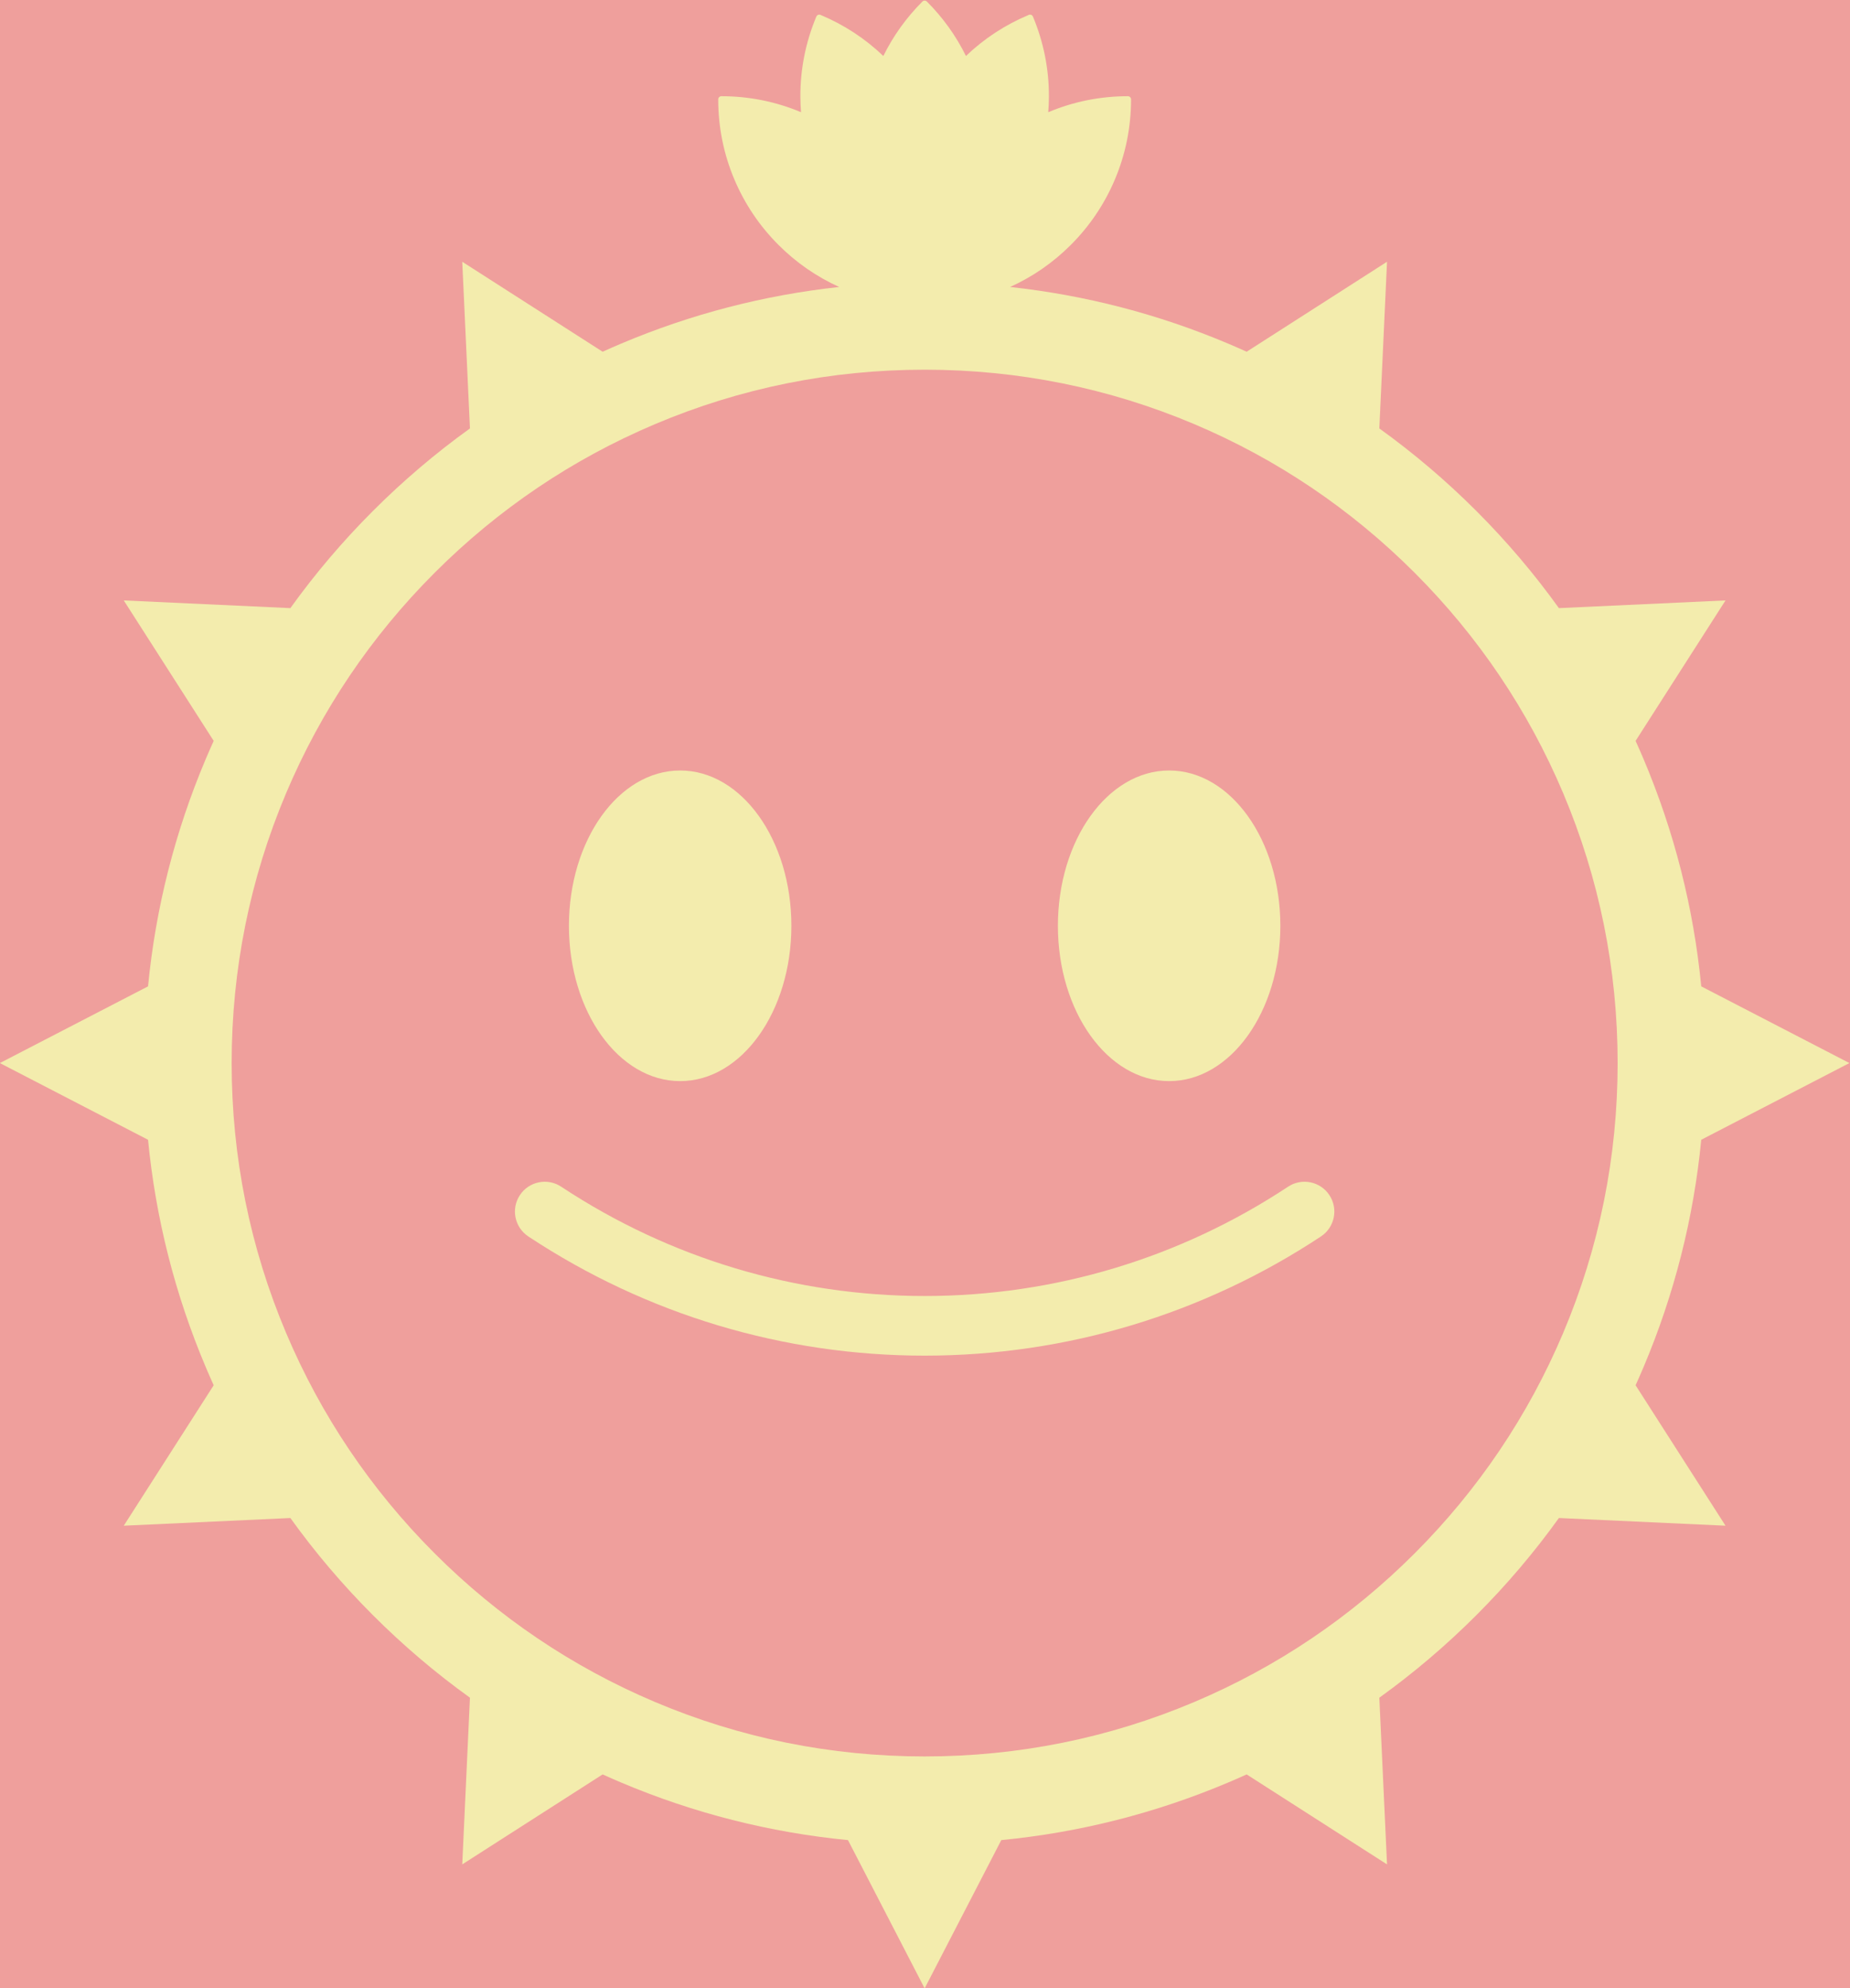 <?xml version="1.0" encoding="UTF-8" standalone="no"?>
<!-- Created with Inkscape (http://www.inkscape.org/) -->

<svg
   version="1.1"
   id="svg258"
   width="930.27"
   height="999.231"
   viewBox="0 0 930.27 999.231"
   sodipodi:docname="THCA_FINAL_ASSETS copy [Recovered].ai"
   xmlns:inkscape="http://www.inkscape.org/namespaces/inkscape"
   xmlns:sodipodi="http://sodipodi.sourceforge.net/DTD/sodipodi-0.dtd"
   xmlns="http://www.w3.org/2000/svg"
   xmlns:svg="http://www.w3.org/2000/svg">
  <defs
     id="defs262">
    <clipPath
       clipPathUnits="userSpaceOnUse"
       id="clipPath426">
      <path
         d="M 0,1080 H 1080 V 0 H 0 Z"
         id="path424" />
    </clipPath>
  </defs>
  <sodipodi:namedview
     id="namedview260"
     pagecolor="#505050"
     bordercolor="#ffffff"
     borderopacity="1"
     inkscape:showpageshadow="0"
     inkscape:pageopacity="0"
     inkscape:pagecheckerboard="1"
     inkscape:deskcolor="#505050"
     showgrid="false" />
  <g
     id="g416"
     inkscape:groupmode="layer"
     inkscape:label="Page 6"
     transform="matrix(1.333,0,0,-1.333,-254.865,1219.615)">
    <path
       d="M 0,0 H 1080 V 1080 H 0 Z"
       style="fill:#ef9f9c;fill-opacity:1;fill-rule:nonzero;stroke:none"
       id="path418" />
    <g
       id="g420"
       style="fill:#f3ecad;fill-opacity:1"
       inkscape:export-filename="g420.svg"
       inkscape:export-xdpi="25.32"
       inkscape:export-ydpi="25.32">
      <g
         id="g422"
         clip-path="url(#clipPath426)"
         style="fill:#f3ecad;fill-opacity:1">
        <g
           id="g428"
           transform="translate(489.731,565.893)"
           style="fill:#f3ecad;fill-opacity:1">
          <path
             d="m 0,0 c 0,-32.34 -18.785,-58.557 -41.958,-58.557 -23.172,0 -41.957,26.217 -41.957,58.557 0,32.339 18.785,58.556 41.957,58.556 C -18.785,58.556 0,32.339 0,0"
             style="fill:#f3ecad;fill-opacity:1;fill-rule:nonzero;stroke:none"
             id="path430" />
        </g>
        <g
           id="g432"
           transform="translate(674.184,565.893)"
           style="fill:#f3ecad;fill-opacity:1">
          <path
             d="m 0,0 c 0,-32.34 -18.785,-58.557 -41.958,-58.557 -23.172,0 -41.957,26.217 -41.957,58.557 0,32.339 18.785,58.556 41.957,58.556 C -18.785,58.556 0,32.339 0,0"
             style="fill:#f3ecad;fill-opacity:1;fill-rule:nonzero;stroke:none"
             id="path434" />
        </g>
        <g
           id="g436"
           transform="translate(539.997,403.832)"
           style="fill:#f3ecad;fill-opacity:1">
          <path
             d="m 0,0 c -53.156,0 -104.707,15.447 -149.107,44.682 l -0.384,0.253 c -5.184,3.417 -6.617,10.389 -3.2,15.574 3.417,5.184 10.389,6.617 15.574,3.201 l 0.38,-0.251 C -96.026,36.653 -48.744,22.485 0,22.485 h 0.22 c 48.823,0.042 96.159,14.295 136.89,41.216 5.179,3.424 12.155,2 15.578,-3.18 3.424,-5.18 2,-12.155 -3.18,-15.579 C 105.095,15.587 53.478,0.046 0.24,0 Z"
             style="fill:#f3ecad;fill-opacity:1;fill-rule:nonzero;stroke:none"
             id="path438" />
        </g>
        <g
           id="g440"
           transform="translate(780.875,412.386)"
           style="fill:#f3ecad;fill-opacity:1">
          <path
             d="m 0,0 c -13.167,-31.13 -32.016,-59.087 -56.025,-83.096 -24.009,-24.008 -51.967,-42.858 -83.096,-56.025 -32.226,-13.631 -66.462,-20.542 -101.754,-20.542 -35.293,0 -69.527,6.911 -101.754,20.542 -31.129,13.167 -59.086,32.017 -83.095,56.025 -24.01,24.009 -42.86,51.966 -56.026,83.096 -13.63,32.227 -20.542,66.462 -20.542,101.754 0,35.292 6.912,69.527 20.542,101.755 13.166,31.129 32.016,59.086 56.026,83.095 24.009,24.008 51.966,42.858 83.095,56.025 32.227,13.631 66.461,20.542 101.754,20.542 35.292,0 69.528,-6.911 101.754,-20.542 31.129,-13.167 59.087,-32.017 83.096,-56.025 C -32.016,262.595 -13.167,234.638 0,203.509 13.631,171.281 20.542,137.046 20.542,101.754 20.542,66.462 13.631,32.227 0,0 m 30.336,-12.831 c 11.601,27.429 18.879,56.139 21.746,85.666 l 55.894,28.919 -55.894,28.919 c -2.867,29.527 -10.145,58.237 -21.746,85.666 -0.978,2.311 -1.986,4.606 -3.019,6.888 l 33.922,52.953 -62.848,-2.903 c -9.309,12.957 -19.696,25.187 -31.126,36.617 -11.43,11.43 -23.66,21.817 -36.616,31.126 l 2.902,62.848 -52.954,-33.922 c -2.28,1.033 -4.575,2.04 -6.887,3.018 -26.4,11.166 -53.988,18.314 -82.348,21.393 8.534,3.86 16.229,9.187 22.898,15.856 7.127,7.127 12.723,15.427 16.631,24.668 4.047,9.568 6.099,19.732 6.099,30.208 0,0.658 -0.533,1.192 -1.192,1.192 -10.416,0 -20.523,-2.03 -30.044,-6.032 0.154,1.933 0.237,3.876 0.245,5.827 0.045,10.389 -1.98,20.558 -6.02,30.224 -0.254,0.607 -0.952,0.894 -1.56,0.64 -8.877,-3.71 -16.841,-8.919 -23.712,-15.494 -3.735,7.579 -8.676,14.467 -14.739,20.531 -0.466,0.464 -1.22,0.464 -1.686,0 -6.063,-6.064 -11.004,-12.952 -14.74,-20.531 -6.871,6.575 -14.834,11.784 -23.711,15.494 -0.608,0.254 -1.306,-0.033 -1.56,-0.64 -4.04,-9.666 -6.065,-19.835 -6.02,-30.224 0.008,-1.951 0.091,-3.894 0.244,-5.827 -9.52,4.002 -19.627,6.032 -30.043,6.032 -0.659,0 -1.193,-0.534 -1.193,-1.192 0,-10.476 2.052,-20.64 6.1,-30.208 3.909,-9.241 9.504,-17.541 16.631,-24.668 6.668,-6.669 14.364,-11.996 22.897,-15.856 -28.359,-3.079 -55.947,-10.227 -82.347,-21.393 -2.312,-0.978 -4.607,-1.985 -6.887,-3.019 l -52.954,33.923 2.902,-62.848 c -12.956,-9.309 -25.186,-19.696 -36.616,-31.126 -11.43,-11.43 -21.817,-23.66 -31.126,-36.617 l -62.848,2.903 33.922,-52.953 c -1.033,-2.282 -2.041,-4.577 -3.018,-6.888 -11.602,-27.429 -18.88,-56.139 -21.747,-85.666 l -55.894,-28.919 55.894,-28.919 c 2.867,-29.527 10.145,-58.237 21.747,-85.666 0.977,-2.313 1.984,-4.607 3.018,-6.888 l -33.922,-52.953 62.848,2.902 c 9.309,-12.957 19.696,-25.186 31.126,-36.616 11.43,-11.43 23.659,-21.817 36.616,-31.126 l -2.902,-62.848 52.954,33.922 c 2.28,-1.034 4.575,-2.041 6.887,-3.019 27.429,-11.601 56.138,-18.879 85.666,-21.746 l 28.919,-55.895 28.919,55.895 c 29.528,2.867 58.237,10.145 85.666,21.746 2.312,0.978 4.607,1.985 6.887,3.019 l 52.954,-33.922 -2.902,62.847 c 12.957,9.31 25.186,19.697 36.616,31.127 11.43,11.43 21.817,23.659 31.126,36.616 l 62.848,-2.902 -33.922,52.953 c 1.033,2.281 2.041,4.575 3.019,6.888"
             style="fill:#f3ecad;fill-opacity:1;fill-rule:nonzero;stroke:none"
             id="path442" />
        </g>
      </g>
    </g>
  </g>
</svg>
